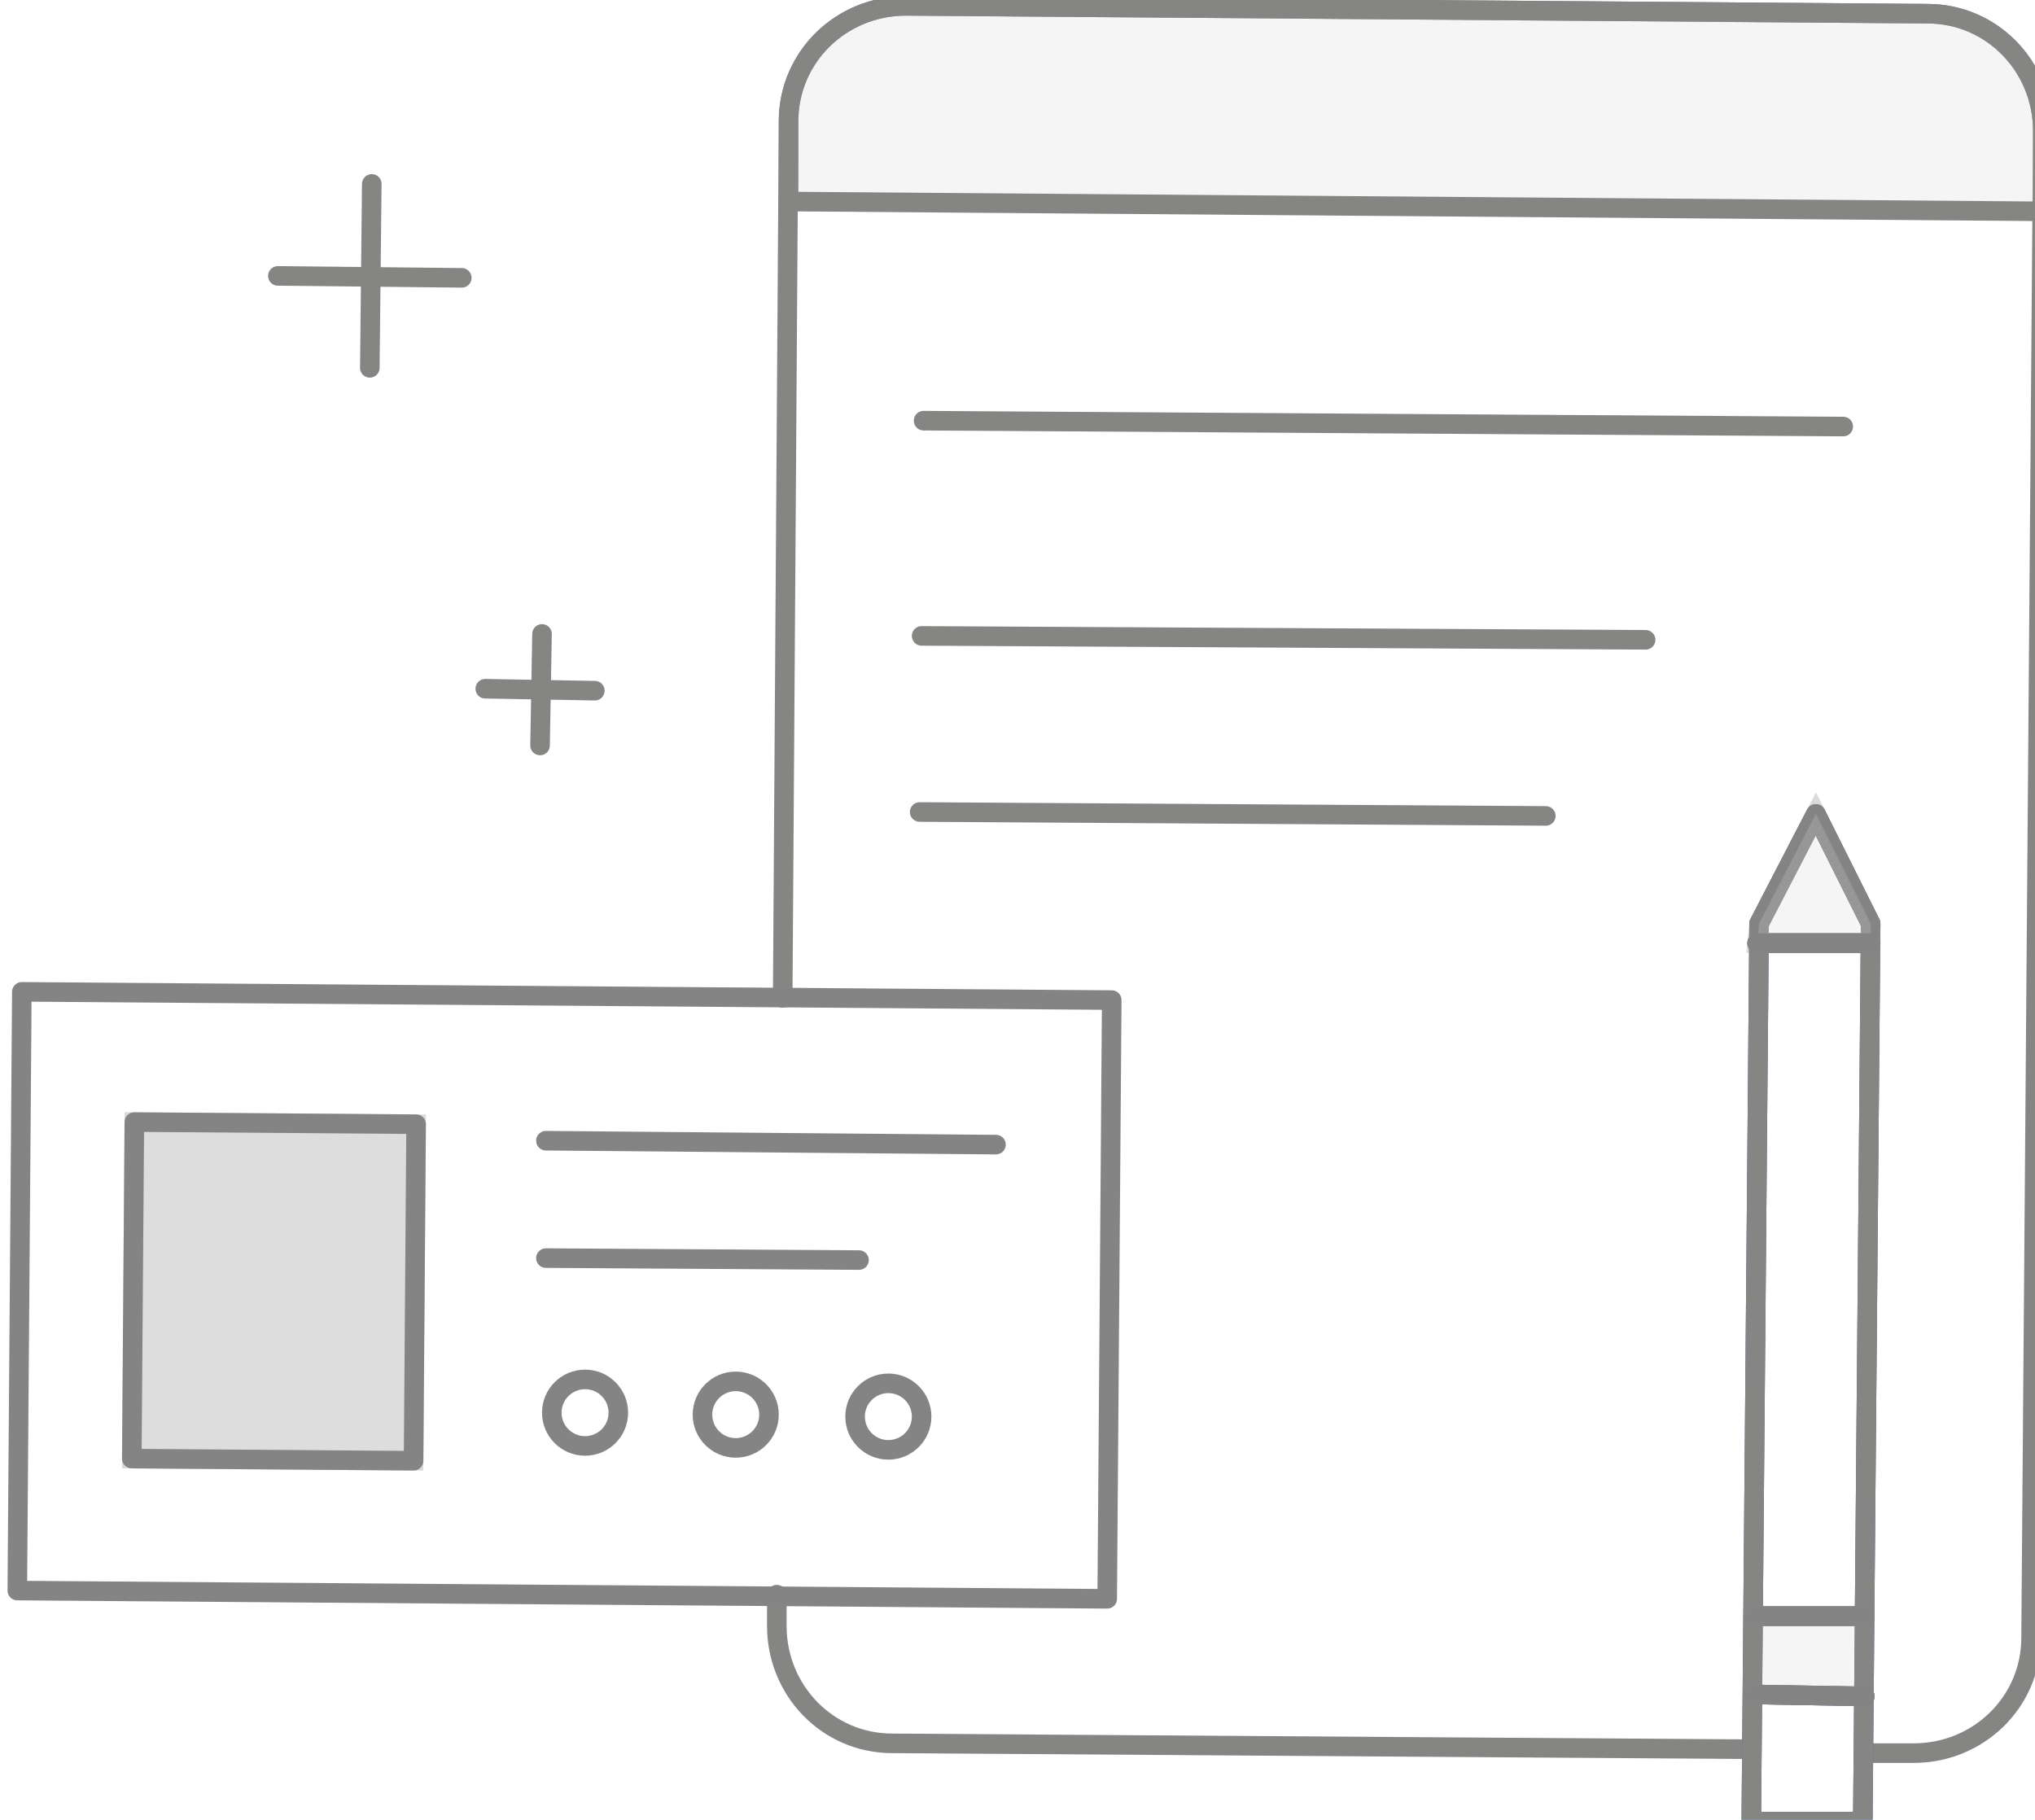 <?xml version="1.0" encoding="utf-8"?>
<!-- Generator: Adobe Illustrator 17.1.0, SVG Export Plug-In . SVG Version: 6.00 Build 0)  -->
<!DOCTYPE svg PUBLIC "-//W3C//DTD SVG 1.1//EN" "http://www.w3.org/Graphics/SVG/1.1/DTD/svg11.dtd">
<svg version="1.1" id="Layer_1" xmlns="http://www.w3.org/2000/svg" xmlns:xlink="http://www.w3.org/1999/xlink" x="0px" y="0px"
	 viewBox="0 0 104 93" enable-background="new 0 0 104 93" xml:space="preserve">
<g>
	<path fill="none" stroke="#858584" stroke-linecap="round" stroke-linejoin="round" stroke-miterlimit="10" d="M89.5,89.4
		l-43.9-0.3c-3.3,0-5.9-2.7-5.9-6l0-1.6"/>
	<path fill="none" stroke="#858584" stroke-linecap="round" stroke-linejoin="round" stroke-miterlimit="10" d="M40,51l0.3-44.8
		c0-3.3,2.7-5.9,6-5.9l52.2,0.4c3.3,0,5.9,2.7,5.9,6l-0.6,77c0,3.3-2.7,5.9-6,5.9l-2.5,0"/>
	<path opacity="0.3" fill="#DDDDDD" d="M40.3,10.3l0-4.1c0-3.3,2.7-5.9,6-5.9l52.2,0.4c3.3,0,5.9,2.7,5.9,6l0,4.1L40.3,10.3z"/>
	<path fill="none" stroke="#858584" stroke-linecap="round" stroke-linejoin="round" stroke-miterlimit="10" d="M40.3,10.3l0-4.1
		c0-3.3,2.7-5.9,6-5.9l52.2,0.4c3.3,0,5.9,2.7,5.9,6l0,4.1L40.3,10.3z"/>
	
		<line fill="none" stroke="#858584" stroke-linecap="round" stroke-linejoin="round" stroke-miterlimit="10" x1="47.2" y1="21.5" x2="94.2" y2="21.8"/>
	
		<line fill="none" stroke="#858584" stroke-linecap="round" stroke-linejoin="round" stroke-miterlimit="10" x1="47" y1="41.5" x2="79" y2="41.7"/>
	
		<line fill="none" stroke="#858584" stroke-linecap="round" stroke-linejoin="round" stroke-miterlimit="10" x1="47.1" y1="32.5" x2="84.1" y2="32.7"/>
	<g>
		<polygon fill="none" stroke="#3B68AC" stroke-linecap="round" stroke-linejoin="round" stroke-miterlimit="10" points="95.2,93.1 
			89.5,93.1 89.9,47.2 92.8,41.6 95.6,47.2 		"/>
		
			<line fill="none" stroke="#3B68AC" stroke-linecap="round" stroke-linejoin="round" stroke-miterlimit="10" x1="89.8" y1="48.2" x2="95.6" y2="48.2"/>
		
			<line fill="none" stroke="#3B68AC" stroke-linecap="round" stroke-linejoin="round" stroke-miterlimit="10" x1="89.6" y1="86.6" x2="95.3" y2="86.7"/>
		
			<line fill="none" stroke="#3B68AC" stroke-linecap="round" stroke-linejoin="round" stroke-miterlimit="10" x1="89.6" y1="82.6" x2="95.3" y2="82.6"/>
	</g>
	
		<rect x="89.6" y="82.6" transform="matrix(1 7.563235e-003 -7.563235e-003 1 0.643 -0.697)" opacity="0.3" fill="#DDDDDD" width="5.7" height="4"/>
	<g>
		
			<line fill="none" stroke="#858584" stroke-linecap="round" stroke-linejoin="round" stroke-miterlimit="10" x1="89.8" y1="48.2" x2="95.6" y2="48.2"/>
		<polygon fill="none" stroke="#858584" stroke-linecap="round" stroke-linejoin="round" stroke-miterlimit="10" points="95.2,93.1 
			89.5,93.1 89.9,47.2 92.8,41.6 95.6,47.2 		"/>
		
			<line fill="none" stroke="#858584" stroke-linecap="round" stroke-linejoin="round" stroke-miterlimit="10" x1="89.6" y1="86.6" x2="95.3" y2="86.7"/>
		
			<line fill="none" stroke="#858584" stroke-linecap="round" stroke-linejoin="round" stroke-miterlimit="10" x1="89.6" y1="82.6" x2="95.3" y2="82.6"/>
	</g>
	<g>
		<polygon opacity="0.3" fill="#DDDDDD" stroke="#848484" stroke-miterlimit="10" points="95.6,48.2 89.8,48.2 89.9,47.2 92.8,41.6 
			95.6,47.2 		"/>
		
			<line fill="#DDDDDD" stroke="#848484" stroke-linecap="round" stroke-linejoin="round" stroke-miterlimit="10" x1="89.8" y1="48.2" x2="95.6" y2="48.2"/>
		
			<line fill="#DDDDDD" stroke="#848484" stroke-linecap="round" stroke-linejoin="round" stroke-miterlimit="10" x1="89.6" y1="86.6" x2="95.3" y2="86.7"/>
		
			<line fill="#DDDDDD" stroke="#848484" stroke-linecap="round" stroke-linejoin="round" stroke-miterlimit="10" x1="89.6" y1="82.6" x2="95.3" y2="82.6"/>
	</g>
	<g>
		
			<line fill="none" stroke="#858584" stroke-linecap="round" stroke-linejoin="round" stroke-miterlimit="10" x1="27.7" y1="32.4" x2="27.6" y2="38.1"/>
		
			<line fill="none" stroke="#858584" stroke-linecap="round" stroke-linejoin="round" stroke-miterlimit="10" x1="30.4" y1="35.3" x2="24.8" y2="35.2"/>
	</g>
	<g>
		
			<line fill="none" stroke="#858584" stroke-linecap="round" stroke-linejoin="round" stroke-miterlimit="10" x1="19" y1="9.4" x2="18.9" y2="18.8"/>
		
			<line fill="none" stroke="#858584" stroke-linecap="round" stroke-linejoin="round" stroke-miterlimit="10" x1="23.6" y1="14.2" x2="14.2" y2="14.1"/>
	</g>
	<g>
		
			<rect x="1" y="50.9" transform="matrix(1 7.563235e-003 -7.563235e-003 1 0.501 -0.216)" fill="none" stroke="#848484" stroke-linecap="round" stroke-linejoin="round" stroke-miterlimit="10" width="55.7" height="30.6"/>
		<g>
			
				<rect x="6.8" y="57.4" transform="matrix(1 7.563235e-003 -7.563235e-003 1 0.5 -0.104)" opacity="0.3" fill="#DDDDDD" stroke="#848484" stroke-miterlimit="10" width="14.4" height="17.2"/>
			
				<rect x="6.8" y="57.4" transform="matrix(1 7.563235e-003 -7.563235e-003 1 0.5 -0.104)" fill="#DDDDDD" stroke="#848484" stroke-linecap="round" stroke-linejoin="round" stroke-miterlimit="10" width="14.4" height="17.2"/>
		</g>
		<g>
			<g>
				
					<line fill="none" stroke="#848484" stroke-linecap="round" stroke-linejoin="round" stroke-miterlimit="10" x1="27.9" y1="58.3" x2="50.9" y2="58.5"/>
				
					<line fill="none" stroke="#848484" stroke-linecap="round" stroke-linejoin="round" stroke-miterlimit="10" x1="27.9" y1="64.3" x2="43.9" y2="64.4"/>
			</g>
			<g>
				
					<circle fill="none" stroke="#848484" stroke-linecap="round" stroke-linejoin="round" stroke-miterlimit="10" cx="29.9" cy="72.2" r="1.7"/>
				
					<circle fill="none" stroke="#848484" stroke-linecap="round" stroke-linejoin="round" stroke-miterlimit="10" cx="37.6" cy="72.3" r="1.7"/>
				
					<circle fill="none" stroke="#848484" stroke-linecap="round" stroke-linejoin="round" stroke-miterlimit="10" cx="45.4" cy="72.4" r="1.7"/>
			</g>
		</g>
	</g>
</g>
</svg>
